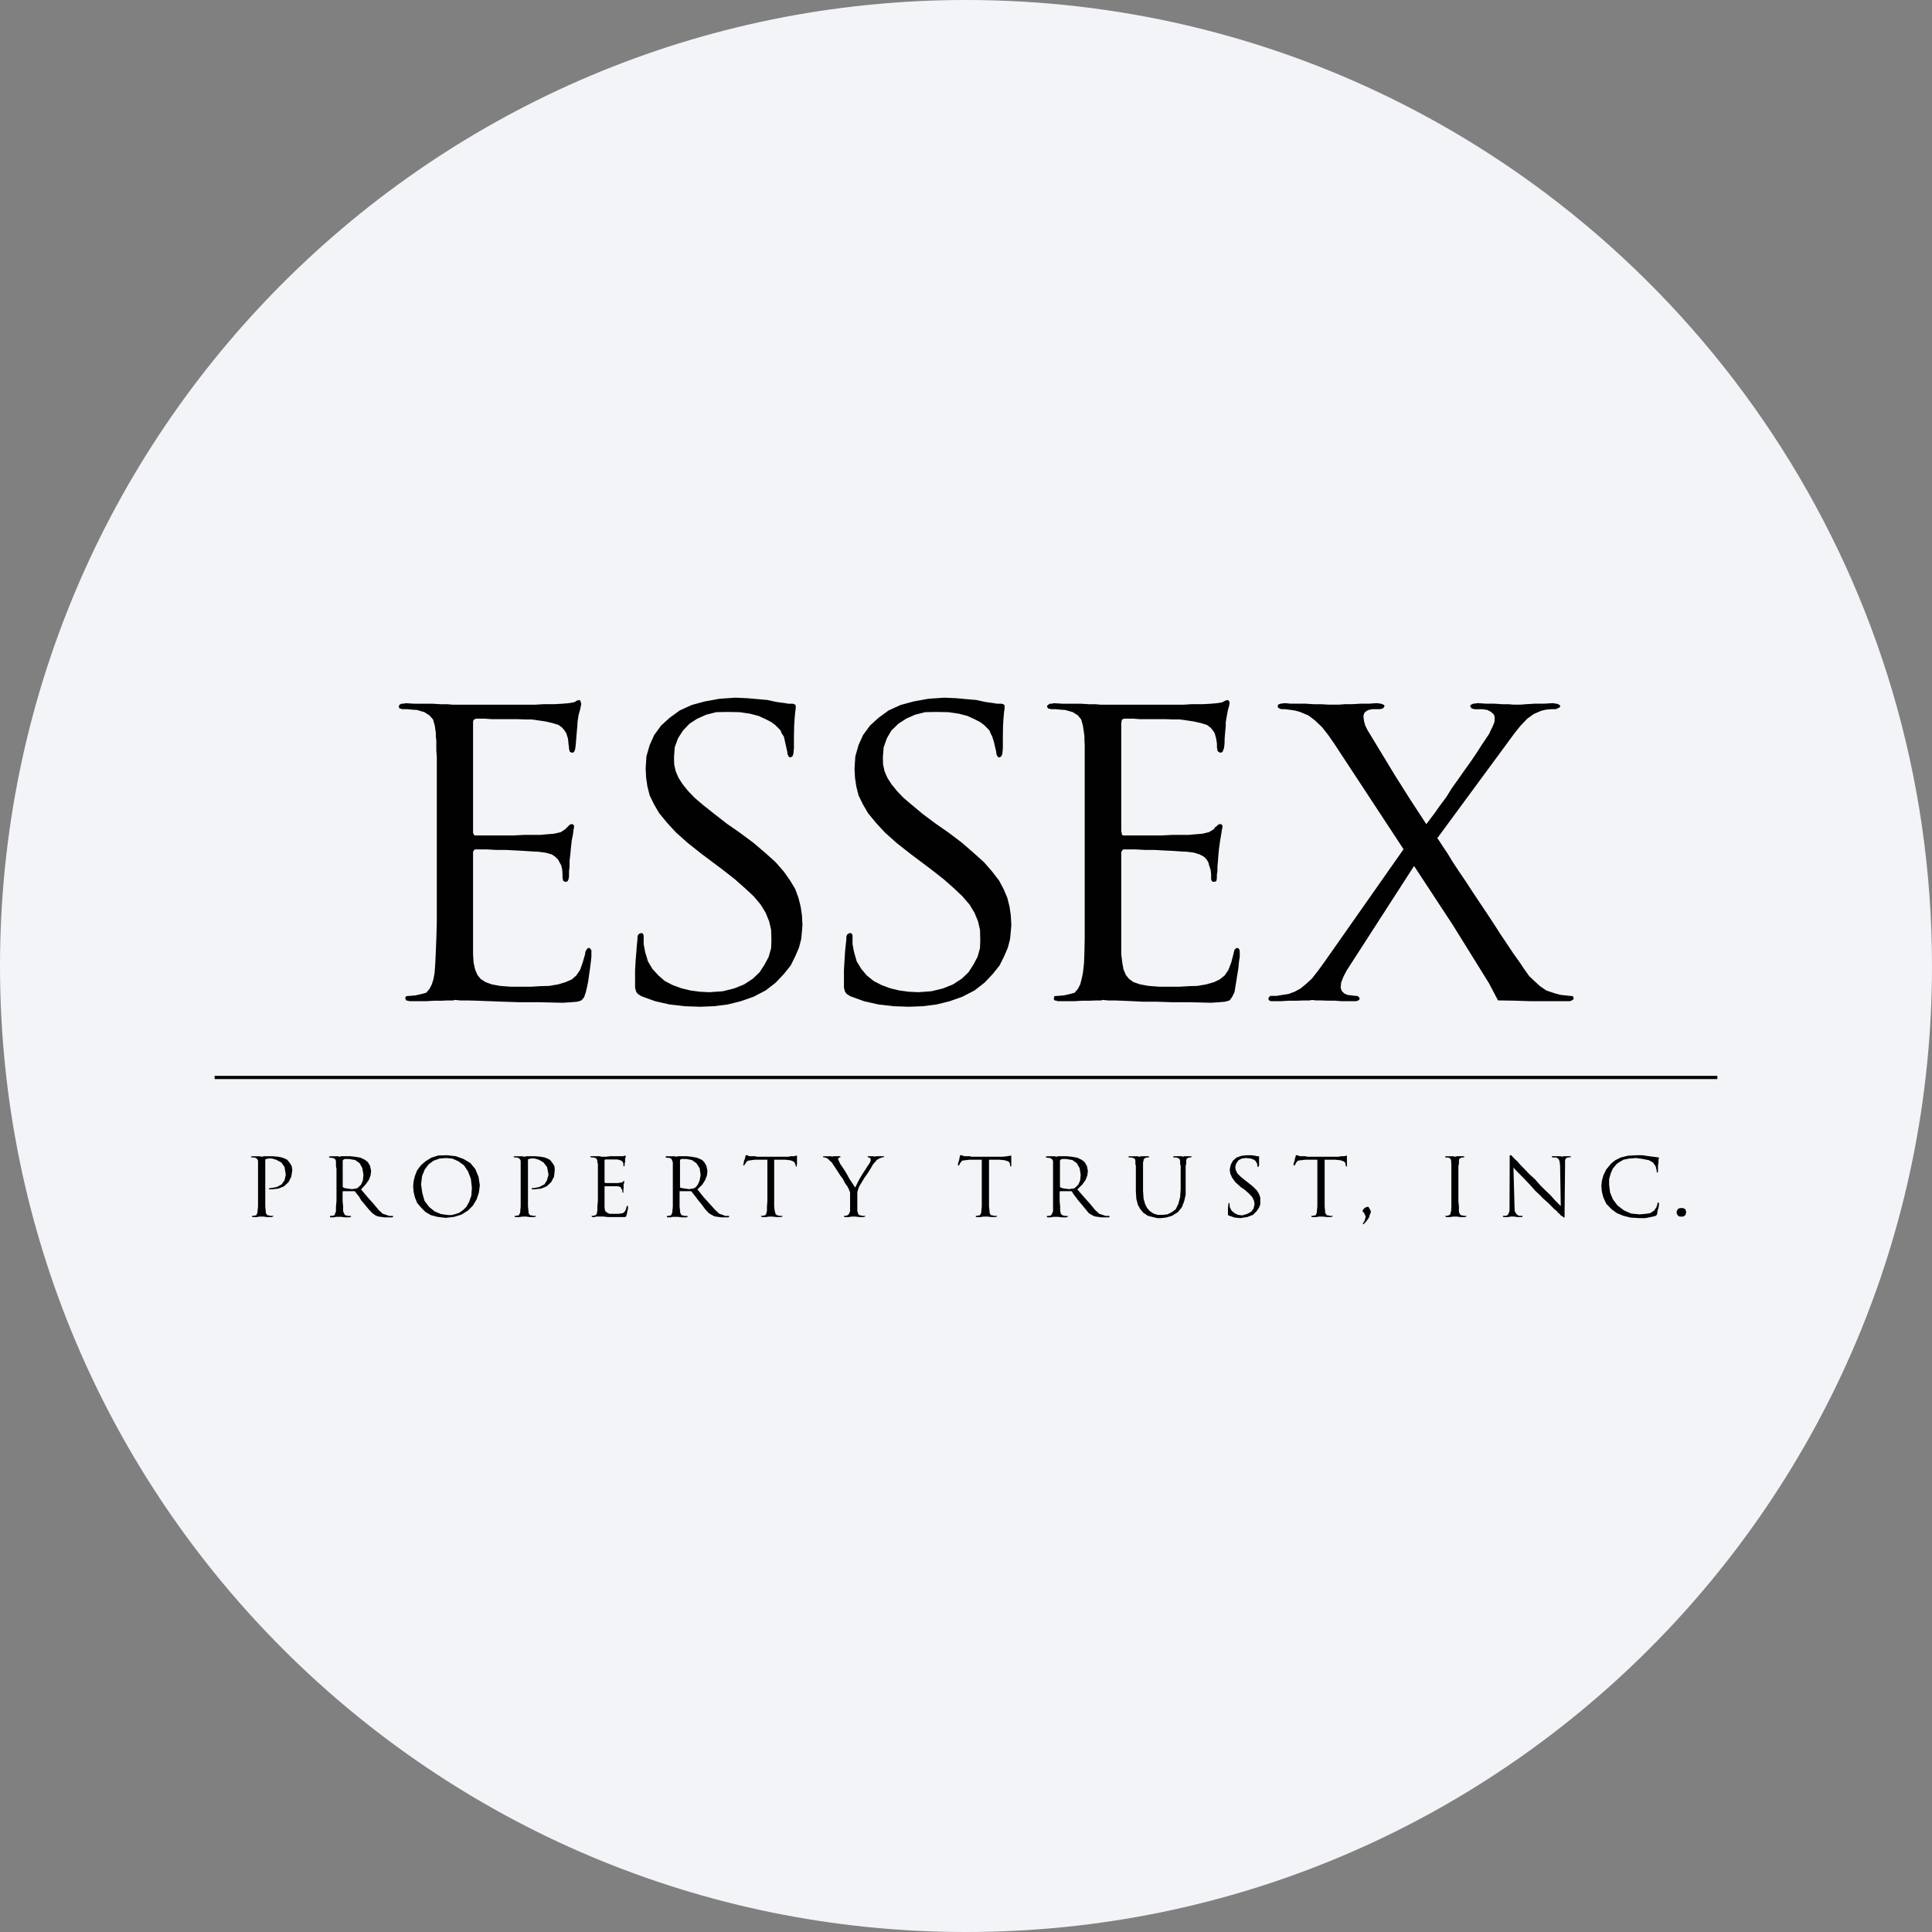 <svg width="36" height="36" fill="none" xmlns="http://www.w3.org/2000/svg"><rect width="100%" height="100%" fill="#808080" stroke="none"/><path d="M18 0c2.837 0 5.52.656 7.907 1.825C31.884 4.753 36 10.895 36 18c0 9.942-8.058 18-18 18-9.94 0-18-8.057-18-18C0 8.06 8.06 0 18 0z" fill="#F2F4F7"/><g fill="#010101"><path fill-rule="evenodd" clip-rule="evenodd" d="m10.799 13.043.009.009.005.009.01.018v.014l.008.02-.009.05-.014.066-.027.093-.02.136-.003.07-.01.107-.01.122-.009.107-.009.079-.005.023-.01.028-.008.015-.01.009-.022.009-.029-.01-.02-.008-.003-.024-.01-.028v-.023l-.01-.075-.009-.094-.032-.102-.032-.051-.043-.052-.07-.052-.102-.032-.136-.032-.196-.029-.065-.009h-.112l-.145-.005h-.485l-.136-.01h-.163l-.014.01-.018.005-.01.01-.01.028v2.071l.01.028.01.015.009.009h.733l.186-.01h.304l.084-.008.172-.014.127-.029.084-.056.036-.037.023-.023.024-.02.019-.013h.032l.01.01.01.003.009.02v.023l-.01.046-.01.085-.023.116-.018.164-.009.097-.014.122v.107l-.01.084v.103l-.01.05-.018.035-.032.009h-.02l-.014-.01-.018-.014v-.02l-.009-.022v-.07l-.005-.084-.018-.084-.029-.052-.032-.06-.052-.051-.064-.043-.113-.032-.136-.018-.11-.005-.146-.01-.168-.009-.186-.01h-.182l-.16-.009h-.228l-.018.009-.01.02-.01.009v1.917l.01.154.028.127.043.102.06.075.093.06.117.042.154.028.196.015H9.9l.158-.01.173-.005.168-.028.136-.041.12-.052.084-.074.07-.103.048-.136.046-.158.004-.043.02-.037.009-.013.018-.02h.043l.003.02.01.004.01.02v.119l-.01.09-.014.112-.019.135-.018.127-.023.11-.02.085-.032.094-.052.06-.073.023-.113.01-.163.01-.434-.01h-.364l-.313-.01-.266-.01-.21-.008-.177-.005h-.14l-.098-.01-.042.01H8.34l-.117.005h-.136l-.144.009h-.308l-.042-.01-.023-.004-.009-.018-.01-.024v-.009l.01-.02.018-.008.014-.005h.028l.117-.01.122-.027.083-.023.06-.071.043-.084.032-.102.02-.116.013-.178.01-.22.01-.256.008-.285v-3.084l-.009-.117v-.187l-.009-.075v-.07l-.02-.134-.032-.113-.066-.075-.093-.06-.14-.042-.083-.005-.103-.01H7.49l-.013-.008h-.02l-.017-.01-.006-.019v-.032l.015-.014.028-.018h.032l.052-.01.163.01h.336l.154.009h.126l.098.009h1.535l.164-.01h.195l.145-.008.116-.01.084-.014.038-.01.023-.018.023-.01.038-.008zM13.702 13l.223.01.206.018.168.015.163.036.098.014.08.01.051.01h.084l.023.008.02.01.009.014v.061l-.01.064-.01.113-.009.145-.004.186v.229l-.01.103-.018.047-.032.018h-.02l-.014-.01-.009-.014-.009-.018-.01-.023v-.028l-.019-.084-.023-.104-.023-.102-.047-.075-.014-.041-.041-.043-.06-.06-.076-.056-.102-.052-.13-.06-.16-.042-.196-.029-.228-.004-.206.004-.187.047-.168.075-.144.093-.121.127-.093.144-.061.168-.014.187.004.135.028.126.052.121.075.117.102.127.125.13.165.14.205.163.228.177.229.159.266.197.229.195.186.168.154.177.116.164.095.158.06.164.042.168.023.158.01.182-.01.117-.014.145-.041.159-.07.162-.084.169-.127.159-.154.163-.186.144-.224.117-.239.084-.242.06-.257.033-.265.01-.28-.01-.281-.032-.27-.061-.257-.093-.066-.042-.032-.042-.02-.075v-.331l.011-.186.013-.16.01-.125.01-.094v-.047l.008-.032.015-.023.018-.01.02-.009h.022l.018.01.01.018.005.023v.153l.028.15.052.173.083.14.112.122.117.102.144.075.165.061.166.041.179.024.18.009.25-.018.209-.052.186-.075.164-.107.125-.12.094-.145.075-.141.046-.163.005-.154-.005-.186-.037-.16-.065-.159-.093-.153-.13-.154-.16-.149-.196-.173-.238-.186-.364-.272-.266-.21-.22-.196-.172-.186-.145-.177-.098-.168-.079-.163-.043-.168-.023-.16-.009-.173.014-.227.061-.211.084-.186.13-.178.159-.144.187-.136.224-.102.243-.066.275-.05.294-.02zm3.892 0 .224.01.196.018.177.015.163.036.099.014.07.01.06.01h.084l.023.008.02.01.009.014v.061l-.01.064-.01.113-.009.145-.003.186v.229l-.01.103-.019.047-.032.018h-.02l-.014-.01-.009-.014-.009-.018-.009-.023v-.028l-.02-.084-.023-.104-.032-.102-.037-.075-.015-.041-.041-.043-.06-.06-.076-.056-.102-.052-.13-.06-.16-.042-.196-.029-.228-.004-.205.004-.188.047-.168.075-.143.093-.131.127-.084.144-.06.168-.015.187.004.135.028.126.052.121.075.117.102.127.125.13.165.14.195.163.238.177.229.159.261.197.224.195.187.168.154.177.126.164.084.158.07.164.042.168.023.158.01.182-.01.117-.014.145-.041.159-.07.162-.084.169-.127.159-.154.163-.186.144-.225.117-.238.084-.242.06-.257.033-.265.01-.28-.01-.281-.032-.27-.061-.256-.093-.067-.042-.032-.042-.02-.075v-.331l.011-.186.01-.16.013-.125.01-.094v-.047l.008-.032.015-.023.018-.01.02-.009h.023l.018.01.009.018.005.023v.153l.028.15.05.173.085.14.103.122.126.102.145.075.162.061.168.041.179.024.181.009.243-.018.215-.052.186-.075.164-.107.126-.12.093-.145.075-.141.046-.163.005-.154-.005-.186-.037-.16-.065-.159-.093-.153-.132-.154-.158-.149-.196-.173-.238-.186-.363-.272-.267-.21-.22-.196-.172-.186-.145-.177-.098-.168-.079-.163-.042-.168-.024-.16-.009-.173.015-.227.06-.211.084-.186.131-.178.158-.144.187-.136.224-.102.243-.066.276-.05.293-.02zm5.278.043.018.009.01.009.01.018v.034l-.01.05-.019.066-.018.093-.023.136v.07l-.01.107-.01.122-.003.107-.01.079-.01.023-.009.028-.009.015-.014.009-.02.009-.027-.01-.014-.008-.02-.024v-.028l-.008-.023v-.075l-.014-.094-.028-.102-.032-.051-.043-.052-.07-.052-.102-.032-.14-.032-.192-.029-.074-.009h-.112l-.145-.005h-.481l-.134-.01h-.165l-.019.01-.014.005-.01.01v.028l-.008.023v2.025l.009.023v.028l.009.015.014.009h.732l.188-.01h.299l.093-.008.168-.014.122-.029.093-.056.023-.037.033-.023.02-.02.022-.013h.038l.009.01.004.003.01.02v.023l-.01.046-.013.085-.02.116-.023.164-.009.097-.009.122-.01.107v.084l-.01.06v.043l-.003.05-.01.035-.037.009h-.023l-.02-.01-.005-.014-.009-.02v-.092l-.009-.084-.028-.084-.013-.052-.034-.06-.05-.051-.08-.043-.102-.032-.136-.018-.107-.005-.145-.01-.181-.009-.179-.01h-.177l-.163-.009h-.229l-.018.009-.014.02v.009l-.01.014v1.903l.019.154.023.127.043.102.06.075.083.06.127.042.154.028.197.015h.382l.163-.01.168-.005.163-.028.145-.041.107-.052.093-.074.07-.103.052-.136.041-.158.01-.043.01-.037.014-.013.018-.02h.032l.02.02.009.004v.02l.005.026v.093l-.014.09-.01.112-.022.135-.02.127-.018.11-.014.085-.047.094-.046.06-.08.023-.112.01-.159.01-.382-.01h-.34l-.29-.01H21.3l-.21-.01-.178-.008-.145-.005h-.121l-.094-.01-.04.01h-.085l-.122.005h-.144l-.145.009h-.302l-.034-.01-.027-.004-.015-.018v-.033l.004-.02.01-.008.019-.005h.023l.13-.01.117-.027.084-.023.06-.071.043-.084.027-.102.024-.116.02-.178.008-.22.005-.256v-3.589l-.005-.084v-.075l-.009-.07-.02-.134-.032-.113-.06-.075-.093-.06-.145-.042-.084-.005-.102-.01h-.084l-.02-.008h-.018l-.014-.01-.01-.019-.008-.014.009-.018.018-.014.023-.018h.034l.05-.01.164.01h.34l.145.009h.126l.094.009h1.54l.158-.01h.206l.144-.008.117-.01.089-.014.023-.01.032-.018.029-.01.023-.008zm1.073.059.103.01h.28l.149.01h.145l.13.008h.201l.112-.009h.136l.154-.009h.154l.145-.01.075.01.032.01.028.014.01.018-.01.023-.01.01-.018.019h-.014l-.029.008h-.144l-.074.015-.034.018-.027.02-.014.014-.01.027-.008.023v.028l.009.075.023.084.041.084.258.425.26.429.28.443.299.458.071-.094.084-.111.102-.145.113-.15.107-.172.12-.168.118-.168.12-.168.104-.154.093-.145.075-.111.06-.09.024-.051.05-.103.029-.074.005-.088-.014-.048-.052-.05-.07-.038-.093-.014h-.154l-.023-.01h-.02l-.014-.019-.009-.009-.009-.023.018-.024.043-.018.084-.01.154.01h.154l.144.01h.117l.093.008h.127l.121-.009.154-.009h.168l.168-.01.047.01h.023l.023.01.018.008.02.015v.029l-.02.012-.018.01-.023.01-.023.008h-.08l-.102.01-.094.023-.135.06-.117.085-.121.126-.117.145-.13.177-1.308 1.778.043.061.06.093.085.126.093.154.111.168.127.187.125.192.136.204.14.21.136.206.125.195.127.188.111.168.103.143.085.127.06.084.042.061.103.098.102.093.117.08.163.055.107.028.103.01.07.009h.023l.029.005.009.02.005.017-.005.023-.018.01-.02.014-.032.009h-.724l-.303-.01-.307-.005-.169-.321-.672-1.083-.723-1.101-1.255 1.946-.061.117-.043.111-.009.094.02.06.046.047.061.028.084.01.079.009h.023l.018.014.02.02v.031l-.02.018-.018.006-.023.009h-.266l-.135-.01h-.136l-.126-.005h-.093l-.061-.008-.061.009h-.102l-.136.005h-.145l-.149.009h-.182l-.014-.01-.018-.005-.01-.018v-.032l.019-.02.014-.014h.113l.11-.018.117-.018.113-.042.112-.061.102-.084.108-.099.112-.143.126-.173 1.47-2.095-1.297-1.975-.113-.162-.112-.141-.126-.12-.125-.095-.155-.065-.102-.028-.103-.014-.084-.01h-.06l-.024-.008-.019-.01-.018-.01-.005-.013v-.02l.005-.023.046-.018.084-.01zM4.696 21.545h.143l.038.009.046-.01h.155l.103.01.075.014.05.02.047.023.014.018.033.042.037.061.01.074-.02.121-.05.099-.084.079-.103.042-.126.015h-.047l-.005-.006v-.009l.015-.009h.027l.103-.02.093-.05.052-.075.023-.103-.009-.056-.014-.089-.06-.084-.094-.05-.08-.024h-.074l-.023.01h-.02l-.008.008v.878l.009.084v.028l.009.019.01.014.013.018h.029l.023.01h.052l.009.005-.01.009h-.009l-.01.009h-.093l-.065-.01h-.07l-.06.01h-.074l-.01-.01v-.014h.037l.024-.009h.019l.005-.018.009-.014.009-.02v-.027l.009-.084v-.854l-.01-.024-.017-.018-.014-.009-.029-.01h-.032l-.02-.004h-.004l-.009-.01h.01l.003-.01h.01zm1.456 0h.145l.032.009.032-.01h.154l.102.01.102.018.084.041.052.042.041.07.019.092-.01.085-.032.084-.06.084-.085.093.122.145.112.125.094.113.075.07.07.023.051.018h.069l.009.009-.01.009-.008.009h-.145l-.075-.01-.052-.008-.041-.018-.061-.042-.07-.075-.084-.102-.052-.06-.041-.07-.041-.052-.033-.042-.009-.009h-.215l-.009.01v.168l.01.112v.084l.009.023.009.018.009.019.018.018h.023l.023.009h.056v.018h-.01l-.017.009H6.43l-.07-.01h-.092l-.052.01h-.061l-.008-.01v-.017h.036l.023-.008h.018l.018-.018v-.018l.01-.019.008-.023v-.084l.01-.113v-.593l-.01-.06v-.086l-.009-.023-.009-.018-.023-.01-.023-.009h-.037l-.018-.009h-.009l-.009-.009h.01l.008-.009.01-.002zm.354.051h-.084l-.018.01-.01.008-.008.01v.49l.009.009.009.009.032.009.06.009.07.009.033-.01h.023l.033-.008.023-.018.052-.052.032-.075.01-.102-.02-.126-.05-.093-.085-.06-.111-.019zm1.819-.07.168.018.145.052.126.075.093.113.06.145.024.159-.018.135-.042.126-.07.116-.093.093-.121.075-.136.042-.154.018-.154-.018-.125-.033-.102-.06-.084-.085-.07-.084-.041-.102-.024-.102-.009-.102.01-.102.023-.093.04-.102.07-.094.085-.075.112-.07.126-.04.161-.005zm-.009.052-.125.01-.113.04-.093.07-.07.093-.051.126-.018.154.023.159.041.145.084.112.102.084.122.052.136.018h.06l.07-.018.07-.023.075-.052.061-.06.052-.094.041-.116.01-.145-.019-.168-.052-.136-.075-.113-.102-.075-.112-.051-.117-.012zm1.274-.033h.145l.033.009.05-.01h.155l.103.01.075.014.05.02.043.023.018.018.033.042.037.061.005.074-.014.121-.052.099-.084.079-.102.042-.13.015h-.042l-.005-.006v-.009l.005-.009h.036l.099-.02.098-.05.046-.075.029-.103-.01-.056-.018-.089-.065-.084-.084-.05-.08-.024h-.075l-.028.01h-.014l-.009.008v.878l.01.084v.028l.008.019.005.014.019.018h.028l.023.01h.052l.01.005-.01.009h-.01l-.01.009h-.092l-.065-.01h-.071l-.061.01H9.6l-.01-.01v-.014h.034l.027-.009h.02l.003-.018.01-.014.01-.02v-.027l.008-.084v-.854l-.009-.024-.019-.018-.013-.009-.028-.01H9.6l-.02-.004h-.003l-.01-.01h.01l.004-.01h.009zm2.068-.01v.033l-.01.02v.068l-.009.023v.042l-.009.01h-.01l-.004-.01v-.041l-.009-.023-.01-.01-.01-.01-.008-.009-.024-.009-.028-.009-.032-.005h-.22l-.01.014v.407l.01.018h.251l.038-.01h.024l.02-.014.008-.009.004-.009h.01v.042l-.01.023v.08l-.004.014v.061h-.019v-.034l-.01-.027-.008-.014-.01-.009-.005-.02-.028-.008-.032-.006h-.229l-.01.006v.391l.01.061.033.032.05.024h.17l.08-.013.023-.02.018-.018.015-.033.009-.042.009-.02h.02v.049l-.01.041-.01.052-.01.032v.014l-.013.01-.01.008h-.321l-.08-.009h-.144l-.024.01h-.042l-.01-.01-.008-.009.009-.005h.032l.02-.009h.014l.018-.018.009-.014v-.02l.009-.027v-.084l.01-.107v-.687l-.01-.032v-.029l-.01-.023-.008-.018-.018-.009-.034-.01h-.033l-.017-.004H11v-.01l.01-.01h.163l.032.01h.084l.09-.01h.237l.014-.009h.028zm.77.01h.145l.032.009.024-.01h.164l.093.01.102.018.093.041.042.042.04.07.019.092-.009.085-.032.084-.052.084-.093.093.116.145.113.125.102.113.075.07.07.023.041.018h.074v.018l-.018.009h-.122l-.075-.01-.052-.008-.041-.018-.07-.042-.07-.075-.075-.102-.051-.06-.052-.07-.042-.052-.032-.042-.009-.009h-.215v.29l.01.084v.023l.009.018.009.019.018.018h.023l.023.009h.051l.009.009v.009h-.01l-.017.009h-.084l-.075-.01h-.092l-.042.01h-.059l-.01-.01v-.017h.033l.024-.008h.018l.009-.018.009-.018.009-.019v-.023l.009-.084v-.83l-.01-.023-.008-.023-.01-.018-.018-.01-.023-.009h-.041l-.018-.009h-.01v-.009l.01-.009.02-.002zm.36.051h-.09l-.018.01-.009.008v.509l.01.009.04.009.062.009.07.009.023-.01h.032l.023-.008.033-.018.04-.052.033-.075.018-.102-.018-.126-.06-.093-.085-.06-.104-.019zm1.11-.07h.028l.014.01.028.008h.112l.015.01h.597l.043-.01h.064l.029-.009h.023v.145l-.005.033v.019l-.01.009-.008-.009v-.02l-.01-.014-.01-.037-.032-.023-.052-.019-.093-.009h-.205v.873l.01.084.01.027v.02l.017.014.014.018h.02l.023.01h.06v.014h-.01l-.013.008h-.09l-.075-.009h-.06l-.065.01h-.07l-.01-.01-.01-.009.01-.005h.037l.014-.009h.02l.013-.018.01-.014v-.02l.01-.027v-.084l.008-.107v-.766h-.238l-.075.01-.05.008-.038.033-.005.02-.009.008-.009.01v.004l-.01.01-.01.009v-.01l-.008-.009.009-.023.009-.052.02-.05v-.024l.008-.01v-.018h.005zm1.456.019h.134l.024.009.01-.01h.135v.01h.009l-.009.01h-.01l-.004.004-.018.01-.01.018.01.024.018.037.014.032.037.052.043.065.05.084.043.08.05.074.034.052.018.032.024-.041.032-.067.043-.078.051-.084.05-.075.038-.061.024-.033.019-.032.01-.028v-.042l-.01-.009-.02-.01-.018-.004h-.005v-.02h.108l.02.01.022-.01h.145l.01.01-.01.01h-.014l-.02.004-.023.01-.027.01-.023.017-.02.006-.018.027-.023.023-.034.043-.04.07-.053.084-.06.084-.05.084-.043.07-.019.042-.023.074v.356l.01.027.003.019.01.014.019.018h.023l.028.01h.052l.004.005-.004.009h-.01l-.01.009h-.084l-.078-.01h-.066l-.061.01h-.074l-.01-.01v-.014h.033l.028-.009.014-.009.02-.02.008-.022.01-.027v-.347l-.019-.052-.02-.042-.013-.023-.038-.05-.041-.081-.061-.084-.047-.074-.046-.07-.032-.047-.024-.038-.037-.032-.024-.024-.019-.018-.023-.009-.029-.01-.013-.004h-.019v-.01l.01-.01h.01zm2.548-.019h.019l.023.01.028.008h.098l.028.01h.589l.082-.01.052-.009h.023v.197h-.009v.009l-.005-.009-.009-.01v-.024l-.009-.037-.032-.023-.061-.019-.093-.009h-.197v.873l.01.084v.027l.008.02.006.014.019.018h.027l.023.01h.052l.01.004-.01.01h-.009l-.01.008h-.083l-.075-.009h-.07l-.06.01h-.076l-.009-.01v-.014h.033l.028-.009h.018l.005-.018.01-.014.009-.02v-.027l.009-.084v-.873h-.228l-.09.01-.051.008-.023.033-.018.02v.008l-.006.01v.004l-.009.01-.009.009-.009-.01v-.032l.018-.052.01-.05.005-.024v-.01l.009-.018h.009zm1.606.019h.145l.032.009.032-.01h.154l.102.01.102.018.084.041.052.042.042.07.018.092-.01.085-.032.084-.06.084-.094.093.126.145.112.125.093.113.075.07.07.023.052.018h.069l.008.009-.008.009-.01.009h-.135l-.075-.01-.052-.008-.041-.018-.07-.042-.061-.075-.084-.102-.052-.06-.052-.07-.04-.052-.024-.042-.01-.009h-.212l-.009.01v.168l.01.112v.084l.008.023v.018l.018.019.019.018h.018l.023.009h.056v.018h-.01l-.017.009h-.085l-.07-.01h-.087l-.052.01h-.059l-.01-.01v-.017h.037l.023-.008h.018l.009-.018.01-.018.008-.019.01-.023v-.937l-.01-.023-.018-.018-.018-.01-.023-.009h-.036l-.019-.009h-.009l-.009-.009h.01l.008-.009.01-.002zm.36.051h-.081l-.018.01-.01.008-.008.01v.49l.009.009.009.009.032.009.061.009.07.009.032-.01h.023l.033-.008.023-.018.052-.052.032-.075.01-.102-.019-.126-.052-.093-.084-.06-.115-.019zm1.18-.051h.145l.04.009.033-.01h.136l.01.01v.01h-.01l-.014.004h-.027l-.025.01-.009.01-.018.017v.024l-.01.028v.532l.01.144.027.099.034.07.05.06.075.052.08.023h.083l.095-.009.084-.042.07-.052.05-.102.033-.126.01-.145v-.439l-.01-.033v-.06l-.009-.024-.01-.018-.023-.009-.027-.01h-.035l-.017-.004h-.005l-.01-.01h.01l.005-.01h.145l.037.01.013-.01h.132l.004.01h.009l-.01.01h-.012l-.018.004h-.01l-.023.01-.02.01-.008.017-.005.024v.06l-.01.033v.542l-.028.121-.041.107-.075.094-.111.07-.113.032-.098.01h-.061l-.084-.02-.093-.023-.088-.06-.057-.07-.041-.075-.029-.111-.009-.14v-.477l-.009-.033v-.06l-.005-.024-.01-.018-.028-.009-.023-.01h-.032l-.02-.004h-.009l-.009-.01h.01l.008-.01h.01zm2.198-.019h.079l.065.01.028.008h.043v.169l-.01.019v.013h-.019v-.013l-.005-.02v-.023l-.009-.018-.01-.014-.008-.02-.034-.027-.06-.023-.094-.009-.073.01-.061.031-.043.061-.018.065.01.06.031.061.061.061.093.075.043.033.093.075.07.07.043.07.023.065v.126l-.023.06-.043.066-.07.07-.107.041-.13.02-.103-.01-.098-.033-.02-.009-.009-.009v-.136l.01-.06v-.024h.019v.015l.004.028v.032l.037.07.052.043.064.032.08.01.099-.03.07-.04.041-.056.02-.08-.01-.065-.033-.07-.052-.057-.088-.079-.075-.051-.102-.093-.06-.085-.033-.075-.01-.073.02-.09.04-.075.07-.06.095-.033.107-.009zm.909 0h.02l.023.01.027.008h.103l.024.01h.588l.05-.01h.057l.038-.009h.013v.197h-.004v.009l-.01-.009-.01-.01v-.024l-.009-.037-.032-.023-.06-.019-.094-.009h-.196v.873l.009.084v.027l.01.02.009.014.014.018h.027l.024.01h.052l.008.004-.009.01h-.009l-.009.008h-.084l-.075-.009h-.07l-.056.01h-.08l-.008-.01v-.014h.037l.023-.009h.019l.008-.018.006-.014.009-.02v-.027l.009-.084v-.873h-.228l-.084.01-.052.008-.028.033-.013.02v.008l-.01.01v.004l-.01.01-.008.009-.01-.01v-.032l.019-.052.009-.05.01-.024v-.01l.004-.018h.009zm1.335.957.01.01.009.009.009.019.014.023.01.018v.033l-.01.023-.009.02-.014.05-.043.06-.041.047-.01.01-.008.01-.01-.01v-.014l.01-.009.023-.043.009-.037.009-.032-.009-.024-.01-.018-.004-.014-.01-.02-.019-.009v-.009l-.009-.009.01-.023.019-.023.023-.02.027-.009.025-.009zm1.46-.938h.131l.032.009.034-.01h.131l.004.01h.01l-.01.01h-.004l-.02.004h-.018l-.023.01-.02.01-.008.017-.004.024v.06l-.01.033v.654l.01.107v.084l.004.028.009.019.01.014.018.018h.023l.029.01h.046v.014h-.005l-.018.009h-.084l-.07-.01h-.066l-.07.01h-.064l-.01-.01-.01-.008.01-.006h.033l.018-.009h.014l.018-.018.01-.014v-.02l.01-.027.004-.084v-.793l-.004-.032v-.037l-.01-.024-.019-.018-.023-.01h-.028l-.024-.004h-.009v-.01l.01-.01h.014zm1.2-.019h.01l.009.01.009.008.014.02.009.004.023.028.048.042.056.065.088.09.084.088.103.093.098.112.093.093.099.094.082.093.066.066.042.04-.013-.76-.01-.074-.018-.042-.042-.028h-.052l-.023-.004h-.009v-.02h.163l.032.01.02-.01h.139v.01l-.005.01h-.018l-.02.004h-.012l-.029.01-.014.018-.009.023v.084l-.009.873v.103l-.01.009h-.01l-.003-.01-.01-.009-.019-.009-.02-.014-.022-.028-.033-.024-.018-.027-.043-.033-.06-.061-.065-.065-.08-.07-.074-.075-.08-.075-.097-.11-.103-.108-.093-.095-.07-.07-.043-.05.02.718.003.094.029.05.032.03.029.008h.055v.015l-.004.008h-.093l-.06-.009h-.061l-.052.01h-.084l-.01-.01v-.014h.052l.028-.009.023-.028.02-.056v-.102l.003-.864v-.061l.01-.009h.01zm2.347 0h.108l.121.018.16.02.018.004.009.01v.01l-.01.017v.056l-.009.06v.113l-.009.014h-.014v-.032l-.02-.084-.05-.071-.075-.042-.112-.023-.126-.018-.135.01-.103.022-.08.047-.046.032-.07.084-.041.093-.029.104v.107l.018.145.052.125.084.113.121.093.136.06.158.015.113-.01.084-.013.078-.052.015-.028.02-.024.008-.028.01-.023.004-.024v-.009l.01-.009h.009l.009.01v.032l-.01.06-.018.057-.005.05-.009.02-.009.01-.01.008-.013.005-.08.018-.102.02h-.104l-.168-.01-.135-.033-.121-.05-.098-.071-.099-.102-.055-.117-.029-.112-.009-.108.01-.093.028-.102.052-.107.093-.113.075-.06.102-.052.135-.033.163-.009zm.831.984h.033l.018.01.029.014.004.028.01.023-.01.029-.004.023-.02.018-.027.014h-.057l-.027-.009-.014-.014-.01-.018-.01-.014v-.047l.01-.014.01-.02.014-.012.027-.01h.024z"/><path d="M32 20.047H4v.06h28v-.06z"/></g></svg>